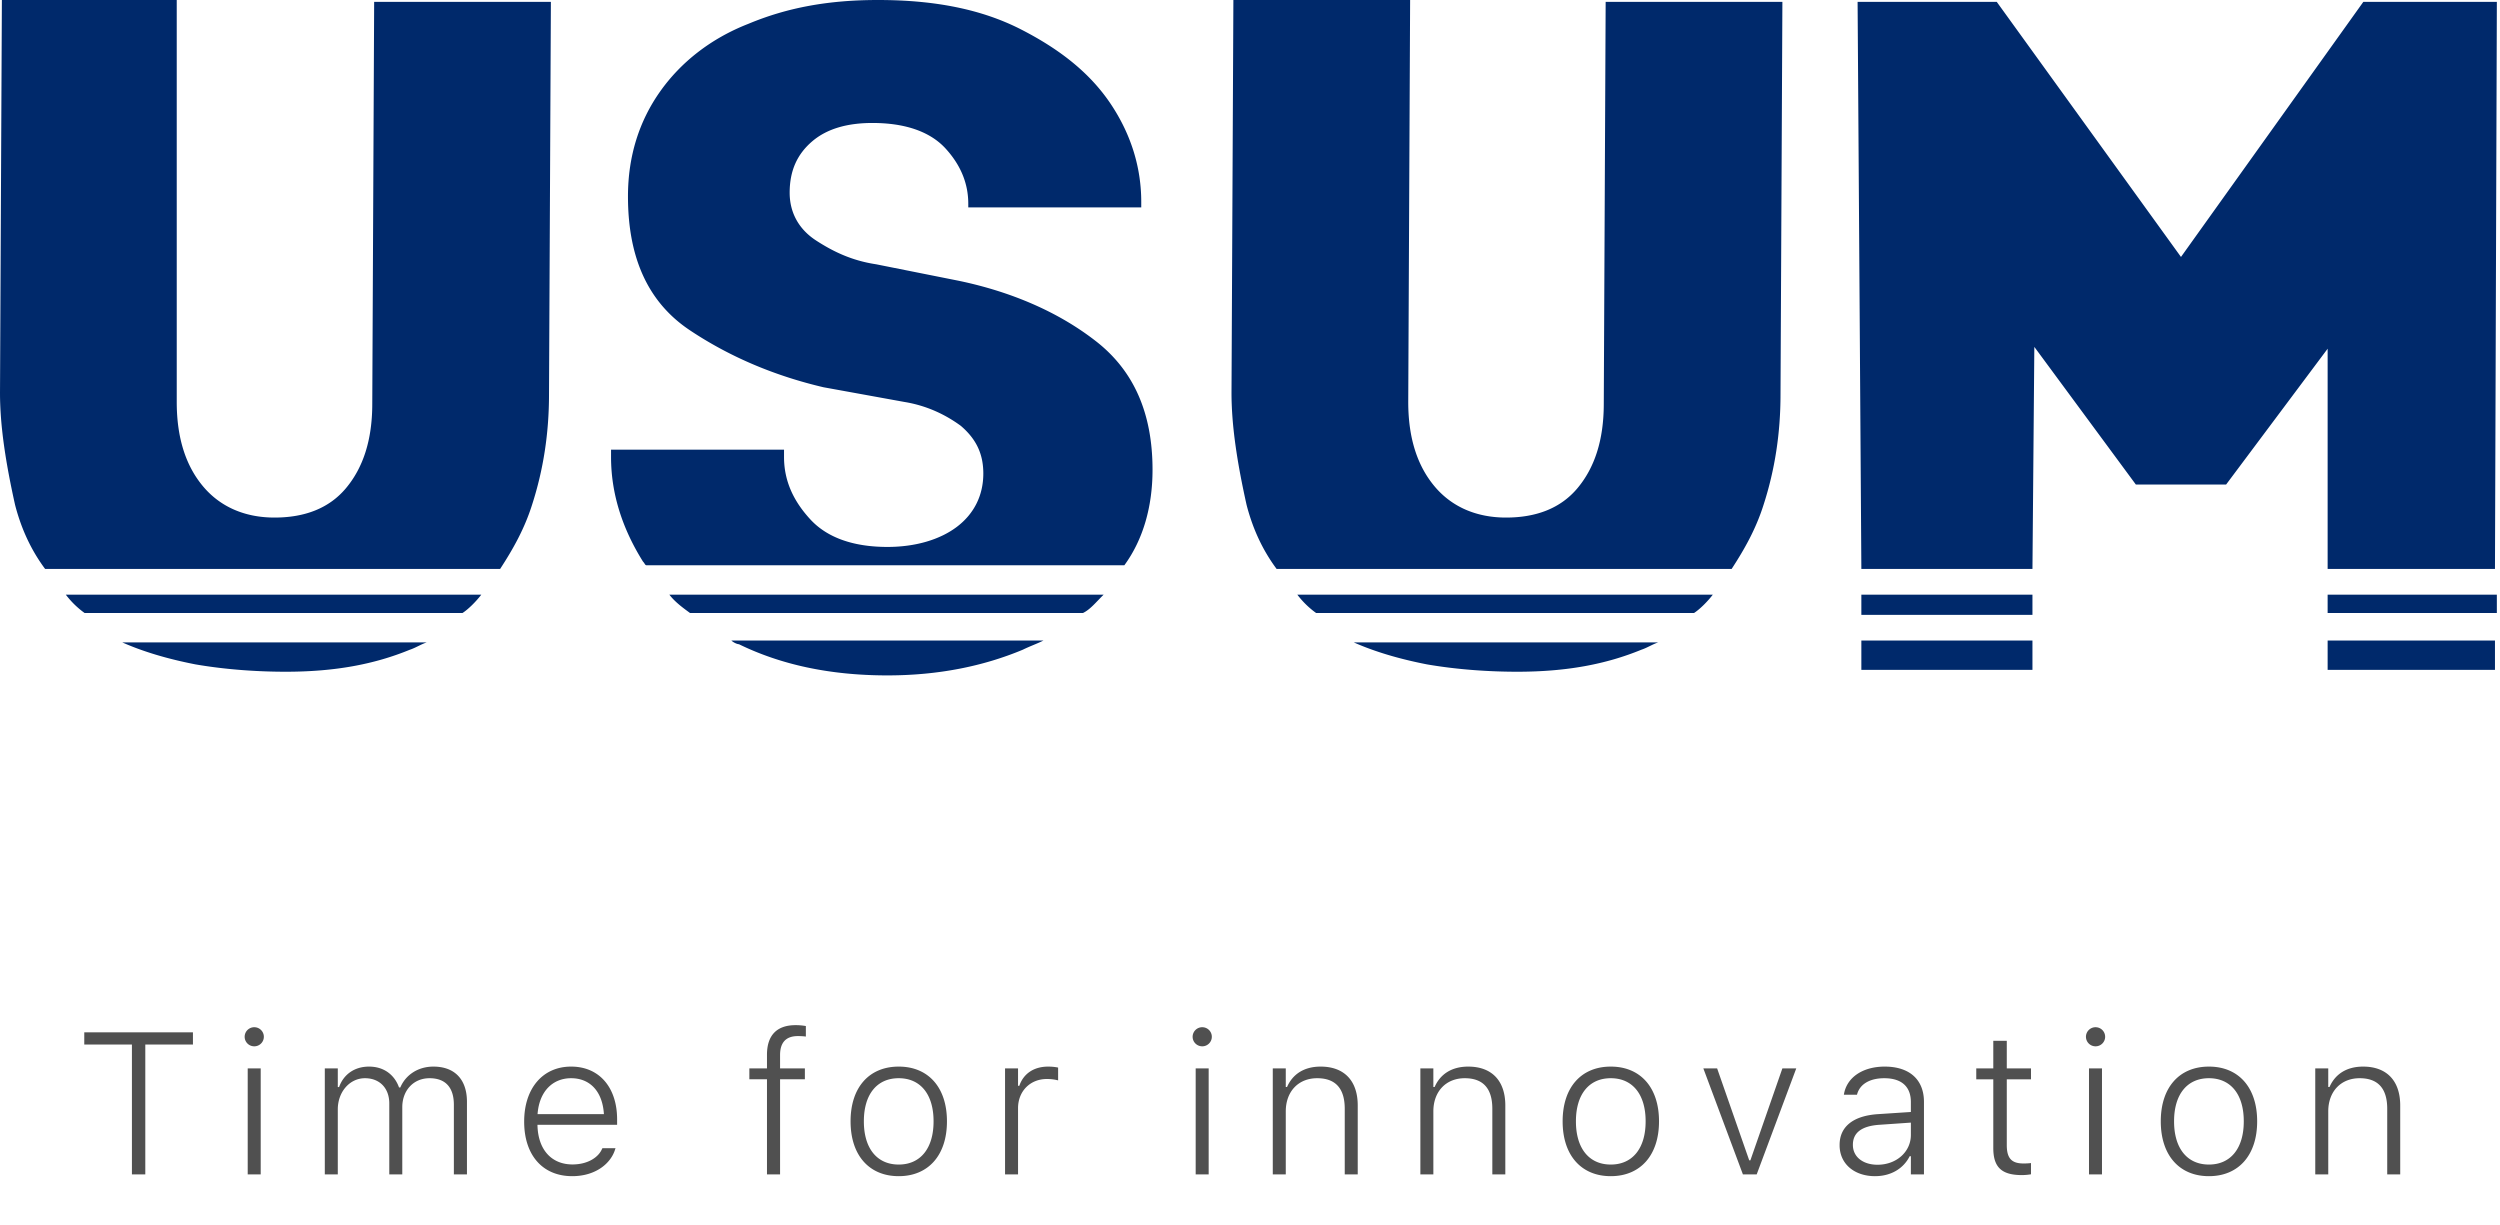 <svg xmlns="http://www.w3.org/2000/svg" width="496" height="243" fill="none" viewBox="0 0 496 243"><path fill="#00296B" d="M339.825 117.979h-82.438a17.504 17.504 0 0 0 3.73 3.641h74.978c1.119-.728 2.611-2.185 3.73-3.641zm10.071-17.843c2.238-6.918 3.357-14.2 3.357-21.848l.373-77.924h-35.064l-.373 79.745c0 7.283-1.865 12.745-5.223 16.75-3.357 4.005-8.206 5.826-14.174 5.826-5.969 0-10.818-2.185-14.175-6.19-3.358-4.006-5.223-9.468-5.223-16.75L279.767 0h-35.064l-.373 77.924c0 6.554 1.119 13.837 2.984 22.212 1.119 4.37 2.984 8.739 5.969 12.745h90.271c2.612-4.006 4.85-8.011 6.342-12.745zm-66.772 31.68c6.342 1.092 12.683 1.456 17.905 1.456 9.699 0 17.532-1.456 24.62-4.369 1.119-.364 2.238-1.093 3.357-1.457h-60.43c4.103 1.821 8.953 3.277 14.548 4.37zM95.493 117.979H13.055a17.505 17.505 0 0 0 3.73 3.641h74.978c1.119-.728 2.61-2.185 3.73-3.641zm10.073-17.843c2.238-6.918 3.357-14.2 3.357-21.848l.373-77.924H74.232l-.373 79.745c0 7.283-1.865 12.745-5.223 16.75-3.357 4.005-8.206 5.826-14.174 5.826-5.969 0-10.818-2.185-14.175-6.19-3.358-4.006-5.223-9.468-5.223-16.75V0H.373L0 77.924c0 6.554 1.12 13.837 2.984 22.212 1.12 4.37 2.984 8.739 5.969 12.745h90.271c2.611-4.006 4.85-8.011 6.342-12.745zm-66.772 31.68c6.341 1.092 12.683 1.456 17.905 1.456 9.699 0 17.532-1.456 24.62-4.369 1.119-.364 2.238-1.093 3.357-1.457h-60.43c4.103 1.821 8.953 3.277 14.548 4.37zm180.171-13.837h-86.168c1.119 1.456 2.611 2.548 4.103 3.641h77.962c1.492-.728 2.611-2.185 4.103-3.641zm-72.367 9.831c8.206 4.005 17.905 6.19 29.468 6.19 10.072 0 19.025-1.821 26.858-5.098 1.492-.728 2.611-1.092 4.103-1.82h-61.922c.373.364 1.12.728 1.493.728zm82.065-34.592c0-11.288-3.73-19.663-11.19-25.49-7.461-5.826-16.787-9.831-27.231-12.016l-16.413-3.277c-4.85-.728-8.58-2.549-11.937-4.734-3.357-2.185-5.222-5.462-5.222-9.467 0-4.37 1.492-7.647 4.476-10.196 2.984-2.549 7.087-3.641 11.937-3.641 6.714 0 11.563 1.82 14.548 5.098 2.984 3.277 4.476 6.918 4.476 10.924v.728h34.318v-1.093c0-6.554-1.865-13.108-5.968-19.299-4.104-6.19-10.072-10.923-17.905-14.929C194.718 1.821 185.393 0 174.202 0c-9.699 0-17.905 1.457-25.739 4.734-7.46 2.913-13.429 7.646-17.532 13.473-4.103 5.826-6.341 12.744-6.341 20.755 0 12.38 4.103 21.12 12.309 26.582 8.207 5.462 17.16 9.103 26.485 11.288l16.04 2.913c4.476.728 8.207 2.549 11.191 4.733 2.984 2.55 4.476 5.463 4.476 9.468 0 4.37-1.865 8.011-5.222 10.56-3.357 2.549-8.207 4.005-13.802 4.005-6.715 0-11.937-1.82-15.294-5.462-3.357-3.641-5.222-7.647-5.222-12.38v-1.457h-34.319v1.457c0 7.282 2.239 14.201 6.342 20.755.373.364.373.729.746.729h94.748c3.73-5.098 5.595-11.653 5.595-18.935zm174.948-24.396l20.143 27.31h17.906l20.143-26.946v43.695h33.199L495.375.365H468.89l-36.183 50.614L396.151.365h-27.604l.746 112.516h33.945l.373-44.06zm-34.318 49.157v4.005h33.945v-4.005h-33.945zm125.709 9.103h-33.199v5.826h33.199v-5.826zm-125.709 5.826h33.945v-5.826h-33.945v5.826zm126.082-14.929h-33.572v3.641h33.572v-3.641z"/><path fill="#505050" d="M26.172 233h2.656v-25.762h9.453v-2.422H16.72v2.422h9.453V233zm24.281-25.41c1.035 0 1.895-.84 1.895-1.895 0-1.054-.86-1.894-1.895-1.894a1.9 1.9 0 0 0-1.914 1.894 1.9 1.9 0 0 0 1.914 1.895zM49.144 233h2.579v-21.035h-2.578V233zm15.297 0h2.578v-12.91c0-3.438 2.344-6.172 5.391-6.172 2.91 0 4.824 1.973 4.824 5V233h2.579v-13.34c0-3.262 2.168-5.742 5.41-5.742 3.164 0 4.824 1.836 4.824 5.273V233h2.597v-14.395c0-4.453-2.44-6.992-6.66-6.992-3.027 0-5.488 1.621-6.562 4.141h-.254c-.899-2.52-3.008-4.141-5.957-4.141-2.871 0-5.04 1.543-5.938 4.063h-.254v-3.711h-2.578V233zm49.086.352c4.649 0 7.715-2.54 8.535-5.391l.059-.156h-2.598l-.078.136c-.683 1.641-2.793 3.086-5.859 3.086-4.18 0-6.875-2.949-6.953-7.871h15.801v-1.094c0-6.23-3.477-10.449-9.122-10.449-5.644 0-9.316 4.336-9.316 10.899v.039c0 6.601 3.633 10.801 9.531 10.801zm-.215-19.434c3.614 0 6.211 2.461 6.504 7.129h-13.164c.332-4.551 3.028-7.129 6.66-7.129zM152.168 233h2.598v-18.867h4.922v-2.168h-4.922v-2.637c0-2.441 1.113-3.769 3.535-3.769.605 0 1.191.039 1.582.097v-2.09a11.17 11.17 0 0 0-2.051-.175c-3.672 0-5.664 1.972-5.664 5.879v2.695h-3.496v2.168h3.496V233zm26.137.352c5.879 0 9.57-4.161 9.57-10.86v-.039c0-6.699-3.691-10.84-9.57-10.84-5.879 0-9.551 4.141-9.551 10.84v.039c0 6.699 3.672 10.86 9.551 10.86zm0-2.305c-4.336 0-6.914-3.242-6.914-8.555v-.039c0-5.312 2.578-8.535 6.914-8.535s6.914 3.223 6.914 8.535v.039c0 5.313-2.578 8.555-6.914 8.555zM199.402 233h2.578v-13.125c0-3.398 2.422-5.801 5.704-5.801.8 0 1.484.078 2.246.274v-2.539c-.508-.118-1.211-.196-1.973-.196-2.852 0-4.902 1.407-5.723 3.809h-.254v-3.457h-2.578V233zm39.129-25.41c1.035 0 1.895-.84 1.895-1.895 0-1.054-.86-1.894-1.895-1.894a1.9 1.9 0 0 0-1.914 1.894c0 1.055.86 1.895 1.914 1.895zM237.223 233h2.578v-21.035h-2.578V233zm15.297 0h2.578v-12.5c0-3.965 2.519-6.582 6.23-6.582 3.652 0 5.469 2.051 5.469 6.055V233h2.578v-13.672c0-4.902-2.676-7.715-7.363-7.715-3.282 0-5.547 1.504-6.66 4.043h-.254v-3.691h-2.578V233zm29.281 0h2.578v-12.5c0-3.965 2.519-6.582 6.23-6.582 3.653 0 5.469 2.051 5.469 6.055V233h2.578v-13.672c0-4.902-2.676-7.715-7.363-7.715-3.281 0-5.547 1.504-6.66 4.043h-.254v-3.691h-2.578V233zm37.777.352c5.879 0 9.57-4.161 9.57-10.86v-.039c0-6.699-3.691-10.84-9.57-10.84-5.879 0-9.551 4.141-9.551 10.84v.039c0 6.699 3.672 10.86 9.551 10.86zm0-2.305c-4.336 0-6.914-3.242-6.914-8.555v-.039c0-5.312 2.578-8.535 6.914-8.535s6.914 3.223 6.914 8.535v.039c0 5.313-2.578 8.555-6.914 8.555zM345.793 233h2.734l7.852-21.035h-2.754l-6.348 18.242h-.234l-6.367-18.242h-2.735L345.793 233zm26.215.352c3.105 0 5.625-1.465 6.875-3.965h.234V233h2.598v-14.375c0-4.434-2.871-7.012-7.793-7.012-4.356 0-7.539 2.149-8.086 5.508l-.02.078h2.598l.02-.039c.546-2.09 2.558-3.242 5.41-3.242 3.398 0 5.273 1.641 5.273 4.727v1.972l-6.562.43c-4.864.332-7.578 2.461-7.578 6.113v.039c0 3.75 2.968 6.153 7.031 6.153zm-4.395-6.192v-.039c0-2.383 1.719-3.73 5.293-3.965l6.211-.429v2.441c0 3.34-2.851 5.918-6.621 5.918-2.832 0-4.883-1.524-4.883-3.926zm33.539 5.977c.625 0 1.211-.059 1.797-.157v-2.226a12.4 12.4 0 0 1-1.504.078c-2.383 0-3.3-1.074-3.3-3.652v-13.047h4.804v-2.168h-4.804v-5.469h-2.676v5.469h-3.379v2.168h3.379v13.633c0 3.828 1.66 5.371 5.683 5.371zm14.614-25.547c1.035 0 1.894-.84 1.894-1.895a1.896 1.896 0 0 0-1.894-1.894 1.9 1.9 0 0 0-1.914 1.894 1.9 1.9 0 0 0 1.914 1.895zM414.457 233h2.578v-21.035h-2.578V233zm23.793.352c5.879 0 9.57-4.161 9.57-10.86v-.039c0-6.699-3.691-10.84-9.57-10.84-5.879 0-9.551 4.141-9.551 10.84v.039c0 6.699 3.672 10.86 9.551 10.86zm0-2.305c-4.336 0-6.914-3.242-6.914-8.555v-.039c0-5.312 2.578-8.535 6.914-8.535s6.914 3.223 6.914 8.535v.039c0 5.313-2.578 8.555-6.914 8.555zM459.348 233h2.578v-12.5c0-3.965 2.519-6.582 6.23-6.582 3.653 0 5.469 2.051 5.469 6.055V233h2.578v-13.672c0-4.902-2.676-7.715-7.363-7.715-3.281 0-5.547 1.504-6.66 4.043h-.254v-3.691h-2.578V233z"/></svg>
